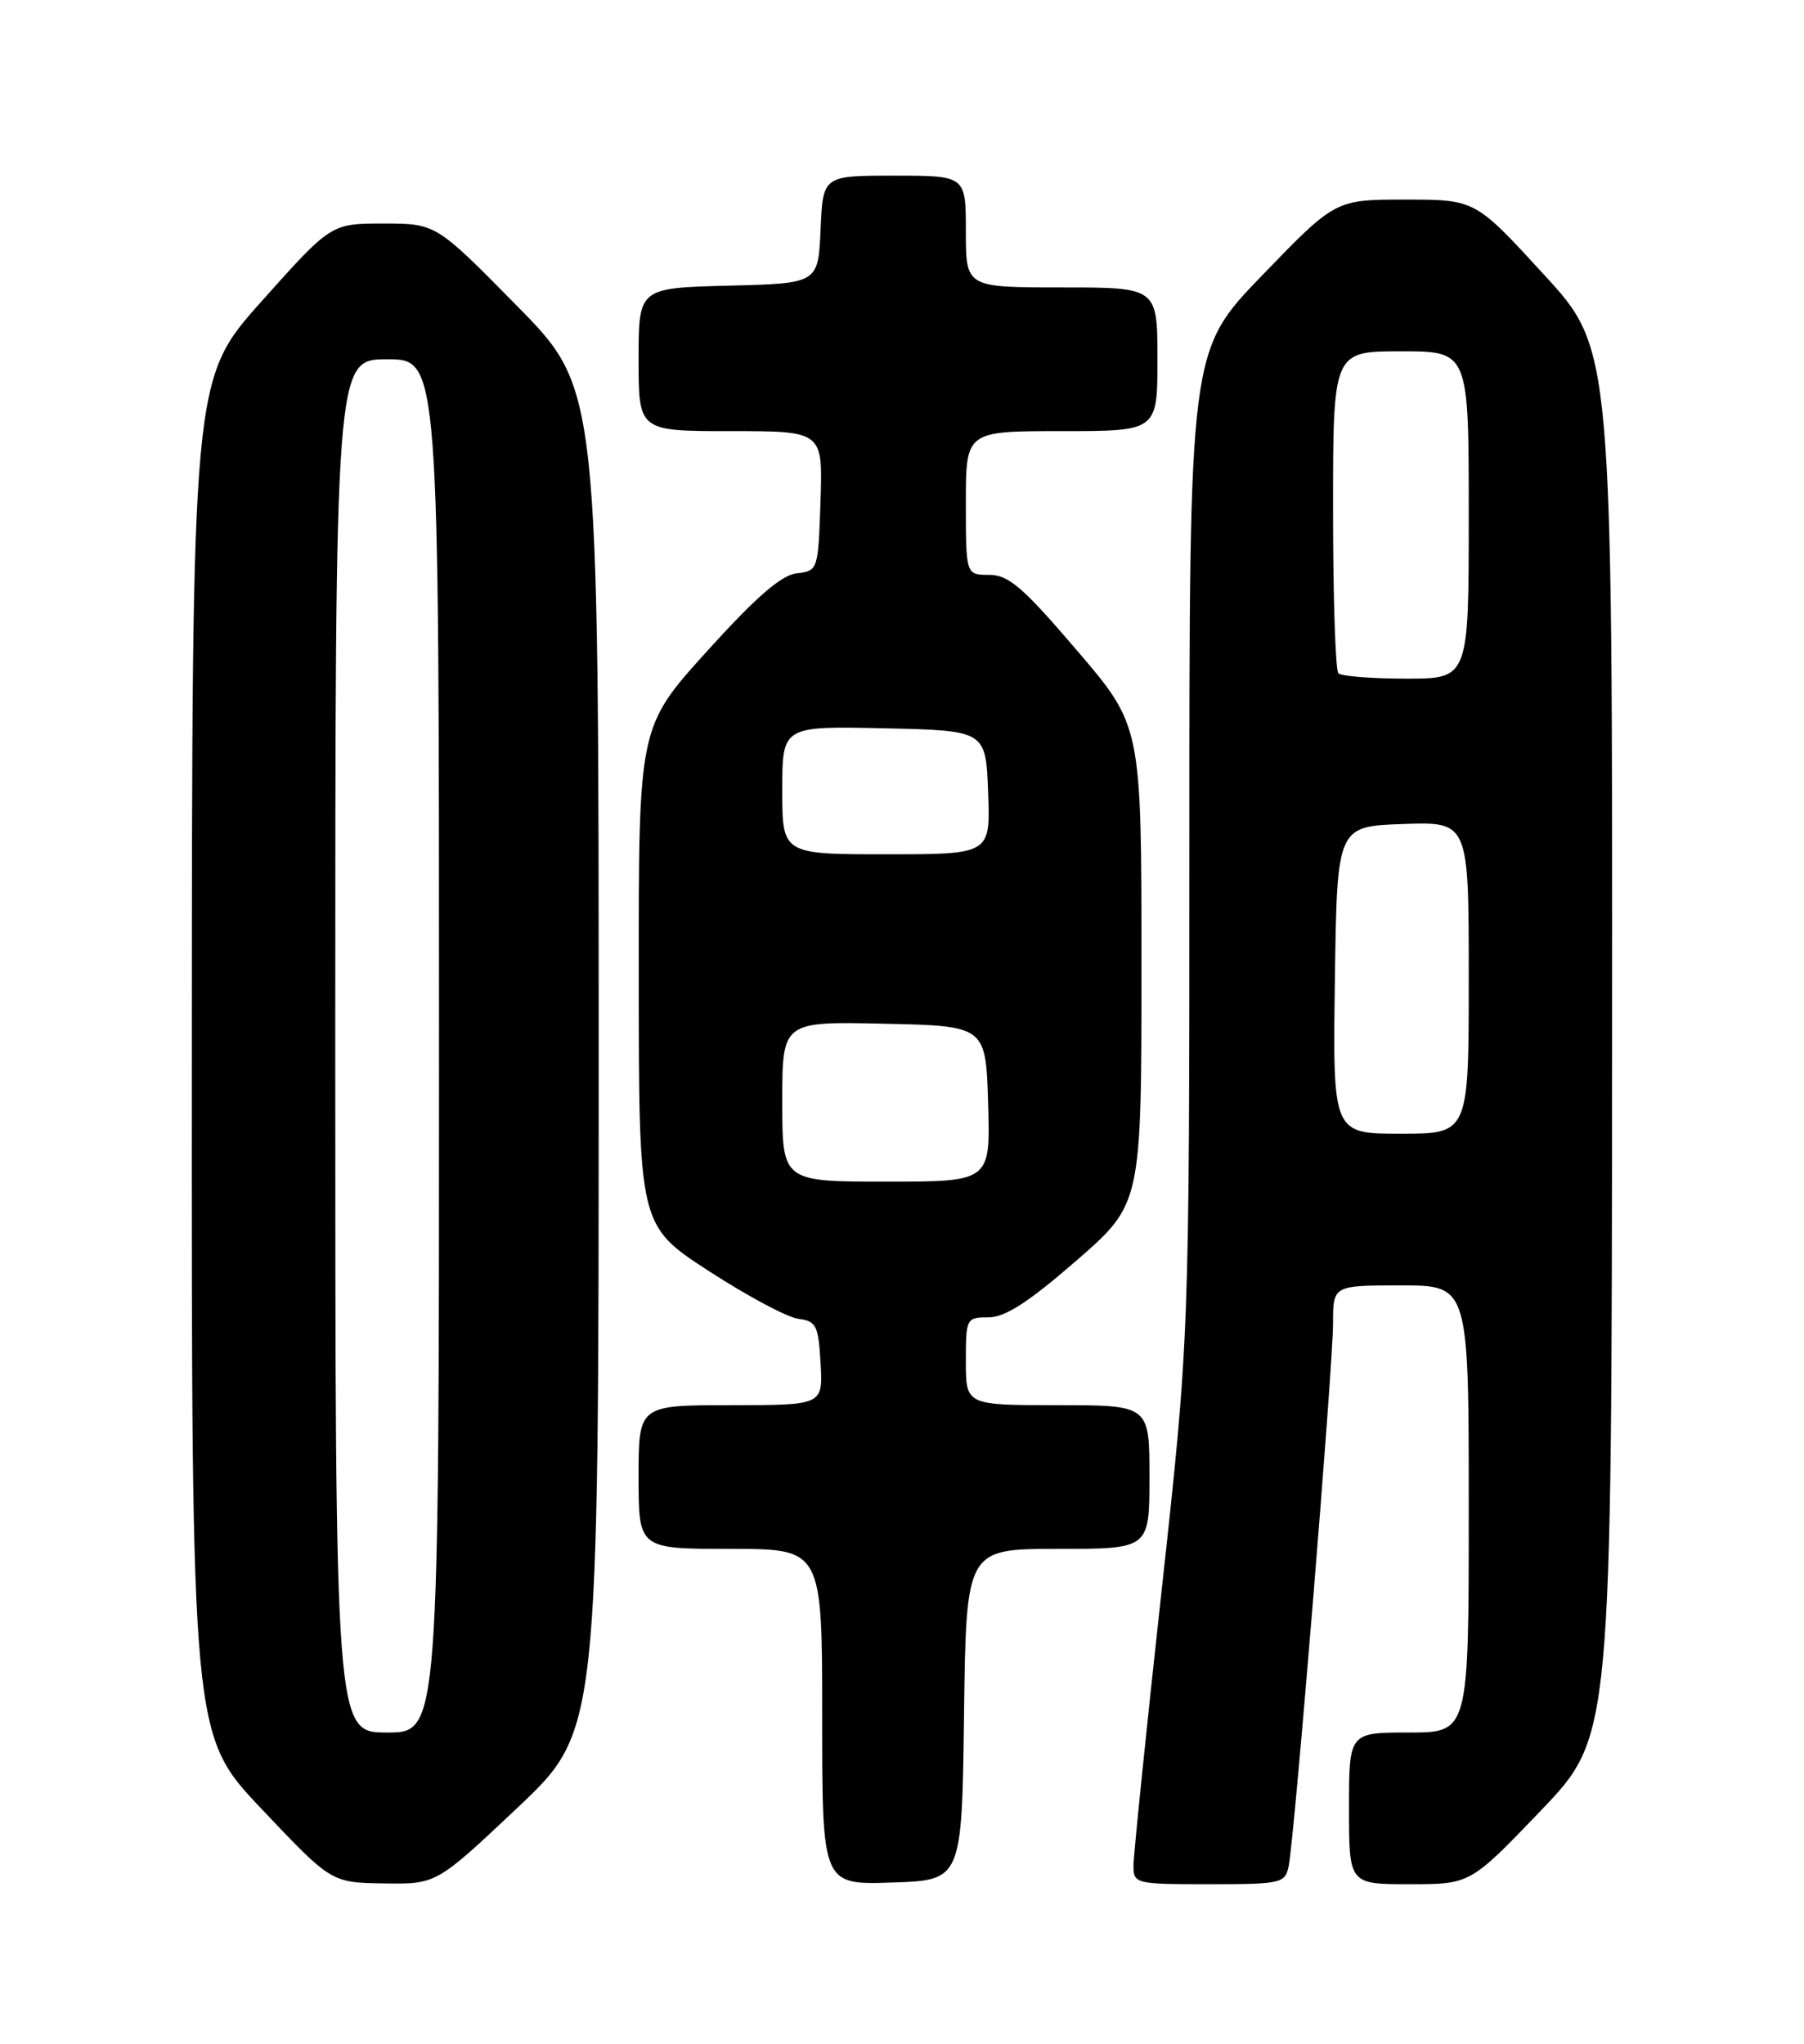 <?xml version="1.0" encoding="UTF-8" standalone="no"?>
<!DOCTYPE svg PUBLIC "-//W3C//DTD SVG 1.1//EN" "http://www.w3.org/Graphics/SVG/1.1/DTD/svg11.dtd" >
<svg xmlns="http://www.w3.org/2000/svg" xmlns:xlink="http://www.w3.org/1999/xlink" version="1.1" viewBox="0 0 226 256">
 <g >
 <path fill="currentColor"
d=" M 64.84 226.41 C 75.00 216.82 75.00 216.82 75.00 132.77 C 75.00 48.71 75.00 48.71 64.81 38.36 C 54.62 28.00 54.62 28.00 48.04 28.00 C 41.47 28.00 41.47 28.00 32.76 37.75 C 24.06 47.50 24.06 47.50 24.03 132.40 C 24.00 217.31 24.00 217.31 32.75 226.55 C 41.50 235.80 41.50 235.80 48.09 235.90 C 54.67 236.00 54.67 236.00 64.84 226.41 Z  M 120.77 214.75 C 121.04 194.00 121.04 194.00 132.52 194.00 C 144.00 194.00 144.00 194.00 144.00 185.00 C 144.00 176.00 144.00 176.00 132.50 176.00 C 121.00 176.00 121.00 176.00 121.00 170.50 C 121.00 165.13 121.06 165.00 123.84 165.00 C 125.92 165.00 128.84 163.11 134.84 157.90 C 143.00 150.80 143.00 150.80 143.00 120.86 C 143.00 90.91 143.00 90.91 134.91 81.46 C 128.13 73.53 126.35 72.00 123.91 72.00 C 121.00 72.00 121.00 72.00 121.00 63.00 C 121.00 54.00 121.00 54.00 133.00 54.00 C 145.00 54.00 145.00 54.00 145.00 45.00 C 145.00 36.00 145.00 36.00 133.00 36.00 C 121.00 36.00 121.00 36.00 121.00 29.00 C 121.00 22.00 121.00 22.00 112.05 22.00 C 103.09 22.00 103.09 22.00 102.80 28.75 C 102.50 35.50 102.50 35.50 91.25 35.78 C 80.00 36.07 80.00 36.07 80.00 45.03 C 80.00 54.00 80.00 54.00 91.54 54.00 C 103.08 54.00 103.08 54.00 102.79 62.75 C 102.50 71.42 102.48 71.50 99.81 71.81 C 97.87 72.03 94.71 74.78 88.56 81.58 C 80.00 91.04 80.00 91.04 80.02 122.27 C 80.03 153.50 80.03 153.50 88.77 159.18 C 93.57 162.30 98.62 165.00 100.00 165.18 C 102.26 165.47 102.53 166.00 102.80 170.75 C 103.10 176.00 103.10 176.00 91.55 176.00 C 80.00 176.00 80.00 176.00 80.00 185.00 C 80.00 194.00 80.00 194.00 91.50 194.00 C 103.00 194.00 103.00 194.00 103.00 215.04 C 103.00 236.08 103.00 236.08 111.75 235.79 C 120.50 235.50 120.50 235.50 120.77 214.75 Z  M 161.44 233.75 C 162.16 230.31 167.00 171.15 167.00 165.75 C 167.00 161.00 167.00 161.00 175.50 161.00 C 184.00 161.00 184.00 161.00 184.00 189.00 C 184.00 217.00 184.00 217.00 176.50 217.00 C 169.00 217.00 169.00 217.00 169.00 226.50 C 169.00 236.00 169.00 236.00 176.60 236.00 C 184.20 236.00 184.20 236.00 193.06 226.75 C 201.91 217.50 201.91 217.50 201.96 130.62 C 202.00 43.73 202.00 43.73 193.40 34.37 C 184.81 25.00 184.81 25.00 176.05 25.00 C 167.29 25.00 167.29 25.00 158.15 34.46 C 149.00 43.91 149.00 43.91 149.00 105.71 C 149.00 167.50 149.00 167.50 145.50 199.44 C 143.57 217.01 142.00 232.42 142.00 233.69 C 142.00 235.94 142.24 236.00 151.48 236.00 C 160.51 236.00 160.98 235.89 161.44 233.75 Z  M 42.00 131.00 C 42.00 45.00 42.00 45.00 48.50 45.00 C 55.00 45.00 55.00 45.00 55.00 131.00 C 55.00 217.00 55.00 217.00 48.50 217.00 C 42.00 217.00 42.00 217.00 42.00 131.00 Z  M 98.00 137.97 C 98.00 127.94 98.00 127.94 110.75 128.22 C 123.50 128.50 123.50 128.50 123.79 138.25 C 124.07 148.00 124.07 148.00 111.04 148.00 C 98.00 148.00 98.00 148.00 98.00 137.97 Z  M 98.00 98.97 C 98.00 90.94 98.00 90.94 110.75 91.22 C 123.50 91.50 123.50 91.50 123.79 99.25 C 124.08 107.00 124.08 107.00 111.04 107.00 C 98.00 107.00 98.00 107.00 98.00 98.97 Z  M 167.23 122.75 C 167.50 103.50 167.50 103.50 175.75 103.21 C 184.00 102.92 184.00 102.92 184.00 122.46 C 184.00 142.00 184.00 142.00 175.48 142.00 C 166.96 142.00 166.96 142.00 167.23 122.75 Z  M 167.67 84.33 C 167.30 83.97 167.00 74.74 167.00 63.83 C 167.00 44.00 167.00 44.00 175.50 44.00 C 184.00 44.00 184.00 44.00 184.00 64.50 C 184.00 85.00 184.00 85.00 176.17 85.00 C 171.86 85.00 168.03 84.70 167.67 84.33 Z "/>
</g>
</svg>